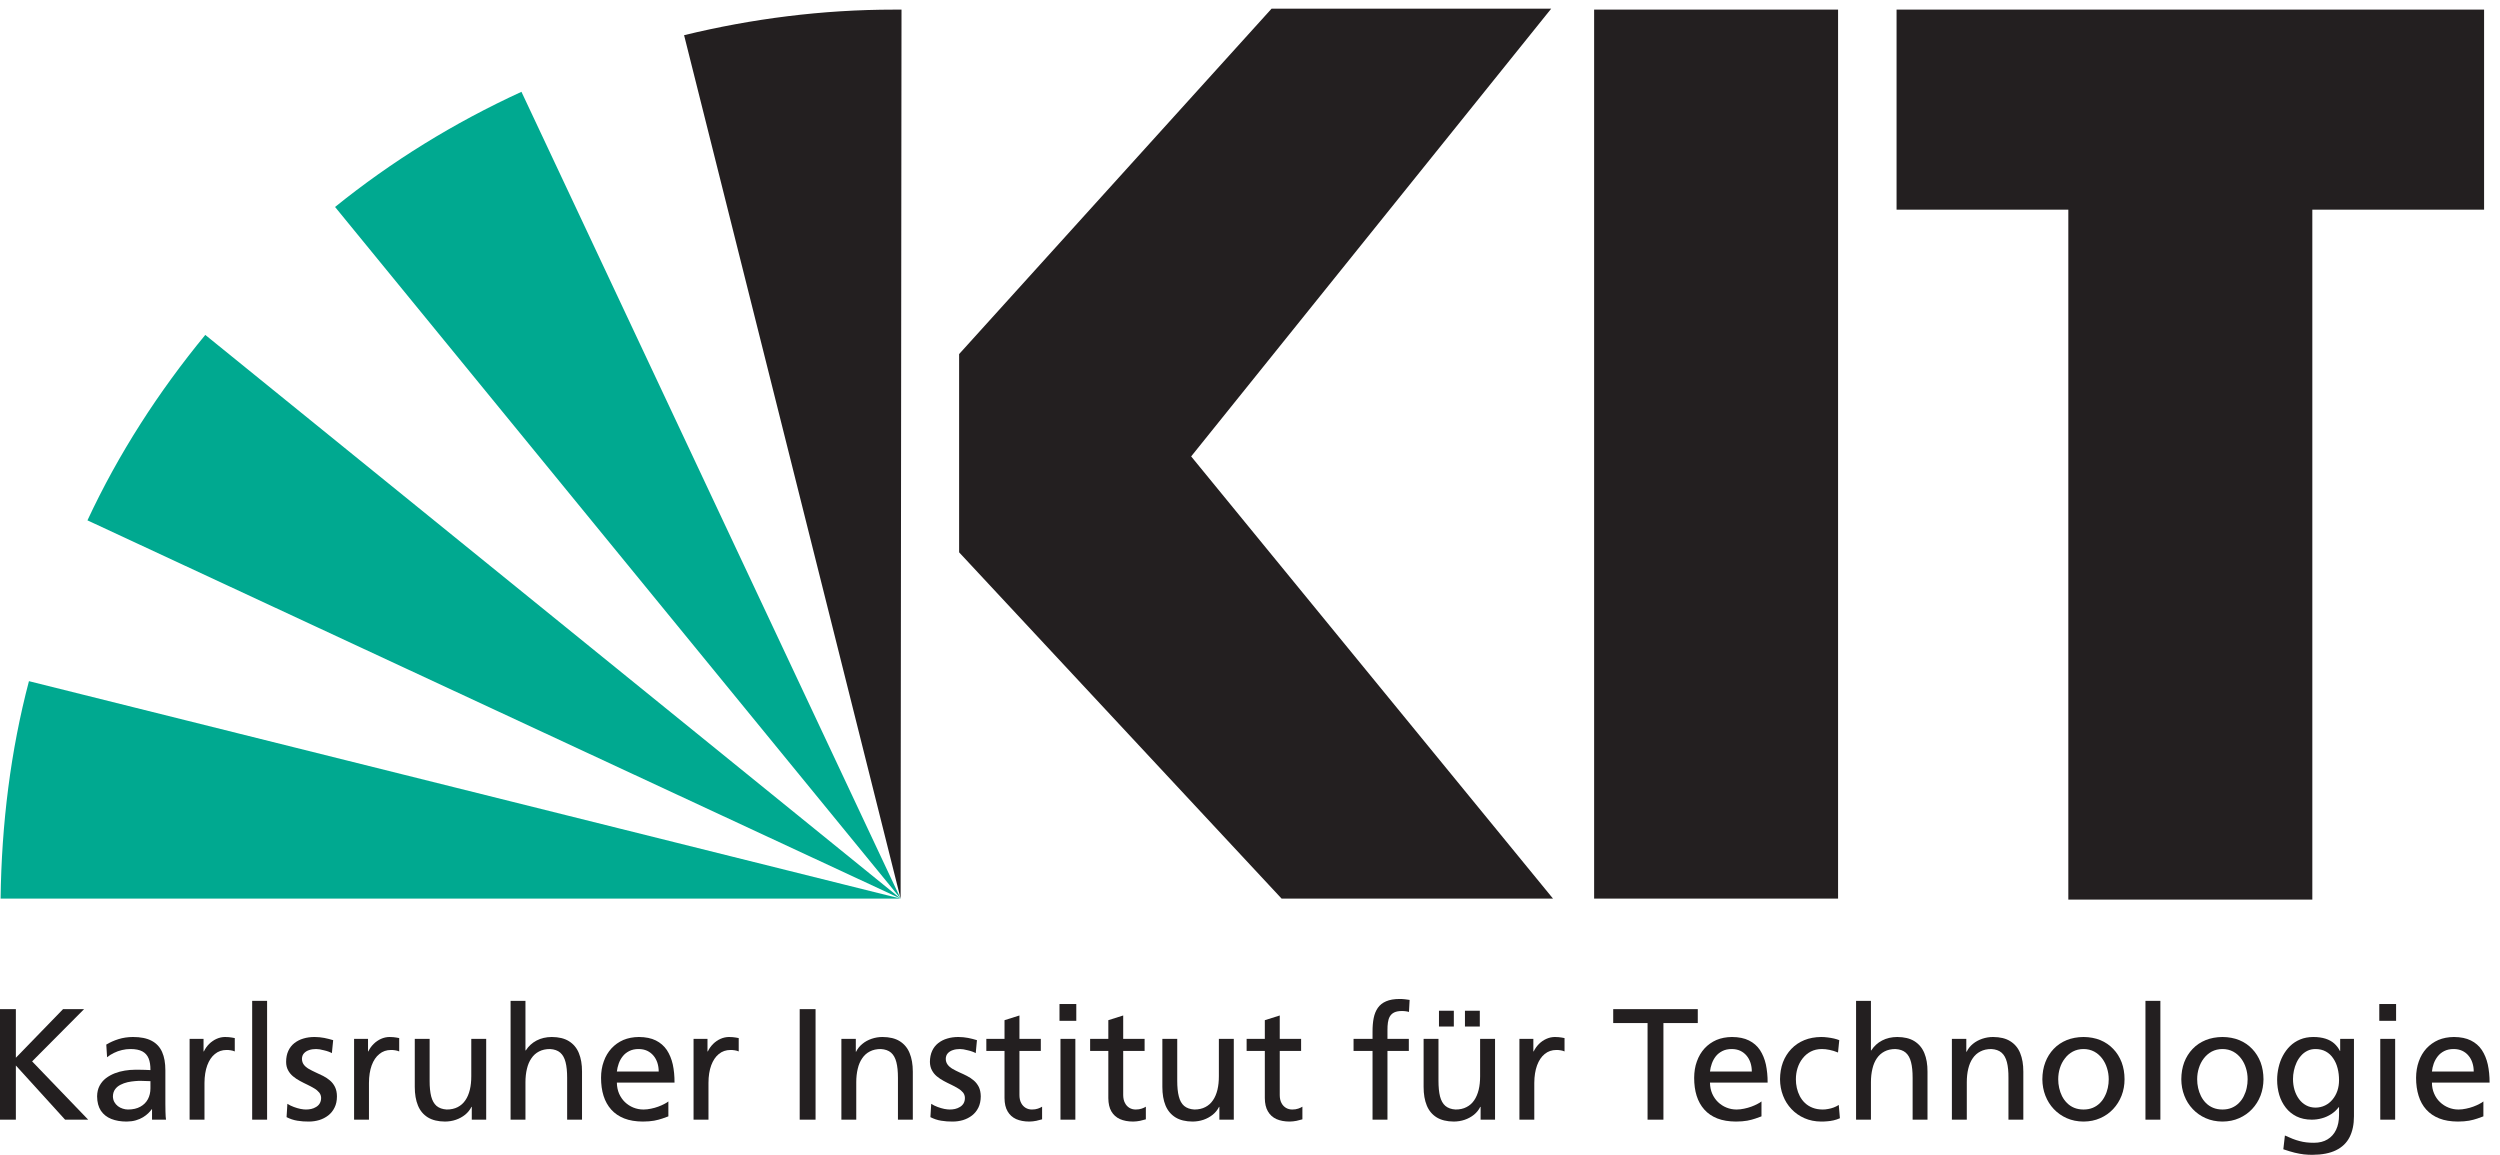 <?xml version="1.0" encoding="UTF-8"?>
<svg xmlns="http://www.w3.org/2000/svg" xmlns:xlink="http://www.w3.org/1999/xlink" width="197pt" height="91pt" viewBox="0 0 197 91" version="1.1">
<defs>
<clipPath id="clip1">
  <path d="M 75 0.684 L 196 0.684 L 196 71 L 75 71 Z M 75 0.684 "/>
</clipPath>
<clipPath id="clip2">
  <path d="M 53 0.684 L 72 0.684 L 72 71 L 53 71 Z M 53 0.684 "/>
</clipPath>
<clipPath id="clip3">
  <path d="M 190 81 L 196.18 81 L 196.18 89 L 190 89 Z M 190 81 "/>
</clipPath>
</defs>
<g id="surface1">
<g clip-path="url(#clip1)" clip-rule="nonzero">
<path style=" stroke:none;fill-rule:evenodd;fill:rgb(13.73%,12.16%,12.549%);fill-opacity:1;" d="M 122.379 70.812 L 100.992 70.812 L 75.578 43.523 L 75.578 27.902 L 100.199 0.684 L 122.234 0.684 L 93.863 35.965 Z M 144.84 70.812 L 125.617 70.812 L 125.617 0.758 L 144.84 0.758 Z M 195.746 0.758 L 149.449 0.758 L 149.449 16.523 L 162.984 16.523 L 162.984 70.887 L 182.211 70.887 L 182.211 16.523 L 195.746 16.523 L 195.746 0.758 "/>
</g>
<path style=" stroke:none;fill-rule:evenodd;fill:rgb(0%,66.196%,56.339%);fill-opacity:1;" d="M 16.176 26.391 C 12.504 30.852 9.336 35.75 6.891 41.004 L 70.969 70.812 L 16.176 26.391 "/>
<path style=" stroke:none;fill-rule:evenodd;fill:rgb(0%,66.196%,56.339%);fill-opacity:1;" d="M 70.969 70.812 L 41.09 7.234 C 35.762 9.684 30.863 12.707 26.402 16.309 L 70.969 70.812 "/>
<g clip-path="url(#clip2)" clip-rule="nonzero">
<path style=" stroke:none;fill-rule:evenodd;fill:rgb(13.73%,12.16%,12.549%);fill-opacity:1;" d="M 70.969 70.812 L 71.039 0.758 C 70.824 0.758 70.68 0.758 70.465 0.758 C 64.777 0.758 59.234 1.477 53.906 2.773 L 70.969 70.812 "/>
</g>
<path style=" stroke:none;fill-rule:evenodd;fill:rgb(0%,66.196%,56.339%);fill-opacity:1;" d="M 2.281 53.676 C 0.84 59.148 0.121 64.906 0.047 70.812 L 70.969 70.812 L 2.281 53.676 "/>
<path style=" stroke:none;fill-rule:nonzero;fill:rgb(13.73%,12.16%,12.549%);fill-opacity:1;" d="M 0 88.23 L 1.25 88.23 L 1.25 83.961 L 5.129 88.23 L 6.949 88.23 L 2.531 83.637 L 6.625 79.52 L 4.969 79.52 L 1.25 83.352 L 1.25 79.52 L 0 79.52 L 0 88.23 "/>
<path style=" stroke:none;fill-rule:nonzero;fill:rgb(13.73%,12.16%,12.549%);fill-opacity:1;" d="M 11.855 85.758 C 11.855 86.074 11.789 86.363 11.656 86.613 C 11.523 86.863 11.324 87.062 11.062 87.207 C 10.797 87.355 10.473 87.43 10.086 87.43 C 9.949 87.43 9.812 87.406 9.676 87.363 C 9.535 87.32 9.406 87.254 9.293 87.168 C 9.176 87.078 9.082 86.969 9.012 86.844 C 8.938 86.711 8.902 86.562 8.898 86.395 C 8.902 86.172 8.961 85.984 9.07 85.836 C 9.176 85.688 9.32 85.57 9.496 85.48 C 9.668 85.391 9.855 85.324 10.055 85.277 C 10.258 85.234 10.449 85.207 10.637 85.191 C 10.82 85.176 10.977 85.168 11.109 85.172 C 11.234 85.172 11.359 85.176 11.484 85.184 C 11.609 85.191 11.734 85.195 11.855 85.195 Z M 8.438 83.312 C 8.598 83.18 8.781 83.062 8.98 82.969 C 9.184 82.867 9.395 82.793 9.617 82.742 C 9.84 82.688 10.062 82.664 10.285 82.664 C 10.676 82.664 10.984 82.727 11.215 82.848 C 11.445 82.973 11.609 83.156 11.711 83.402 C 11.812 83.652 11.859 83.957 11.855 84.324 C 11.707 84.312 11.566 84.309 11.43 84.305 C 11.301 84.301 11.168 84.301 11.035 84.297 C 10.906 84.297 10.762 84.297 10.609 84.297 C 10.363 84.297 10.105 84.32 9.836 84.363 C 9.566 84.406 9.305 84.477 9.047 84.574 C 8.789 84.676 8.555 84.805 8.344 84.965 C 8.133 85.129 7.969 85.328 7.844 85.562 C 7.719 85.801 7.656 86.074 7.652 86.395 C 7.656 86.855 7.758 87.23 7.949 87.523 C 8.148 87.816 8.422 88.035 8.77 88.172 C 9.121 88.312 9.523 88.379 9.984 88.379 C 10.254 88.375 10.496 88.344 10.707 88.281 C 10.922 88.219 11.109 88.137 11.27 88.039 C 11.434 87.938 11.57 87.832 11.684 87.723 C 11.797 87.609 11.891 87.508 11.957 87.406 L 11.98 87.406 L 11.98 88.23 L 13.082 88.23 C 13.074 88.168 13.062 88.086 13.055 87.984 C 13.051 87.879 13.043 87.746 13.039 87.582 C 13.031 87.422 13.031 87.219 13.031 86.98 L 13.031 84.348 C 13.031 83.77 12.949 83.285 12.773 82.895 C 12.598 82.504 12.32 82.207 11.945 82.012 C 11.57 81.812 11.078 81.715 10.473 81.715 C 10.066 81.719 9.691 81.773 9.34 81.883 C 8.988 81.992 8.668 82.137 8.375 82.312 L 8.438 83.312 "/>
<path style=" stroke:none;fill-rule:nonzero;fill:rgb(13.73%,12.16%,12.549%);fill-opacity:1;" d="M 14.941 88.23 L 16.113 88.23 L 16.113 85.332 C 16.117 84.801 16.191 84.336 16.332 83.949 C 16.477 83.562 16.676 83.262 16.934 83.055 C 17.191 82.844 17.496 82.738 17.848 82.738 C 17.953 82.738 18.059 82.742 18.168 82.762 C 18.281 82.777 18.391 82.805 18.5 82.852 L 18.5 81.801 C 18.418 81.785 18.34 81.77 18.266 81.758 C 18.191 81.742 18.109 81.734 18.023 81.727 C 17.941 81.719 17.84 81.715 17.727 81.715 C 17.496 81.719 17.277 81.766 17.062 81.863 C 16.852 81.957 16.656 82.09 16.484 82.262 C 16.309 82.434 16.172 82.629 16.066 82.852 L 16.039 82.852 L 16.039 81.863 L 14.941 81.863 L 14.941 88.23 "/>
<path style=" stroke:none;fill-rule:nonzero;fill:rgb(13.73%,12.16%,12.549%);fill-opacity:1;" d="M 19.871 88.23 L 21.047 88.23 L 21.047 78.867 L 19.871 78.867 L 19.871 88.23 "/>
<path style=" stroke:none;fill-rule:nonzero;fill:rgb(13.73%,12.16%,12.549%);fill-opacity:1;" d="M 22.582 88.031 C 22.852 88.168 23.137 88.266 23.434 88.312 C 23.727 88.359 24.027 88.383 24.332 88.379 C 24.617 88.379 24.891 88.34 25.156 88.262 C 25.418 88.18 25.656 88.059 25.867 87.895 C 26.074 87.734 26.242 87.527 26.363 87.277 C 26.488 87.031 26.551 86.734 26.551 86.395 C 26.551 86.105 26.496 85.859 26.398 85.656 C 26.301 85.457 26.168 85.285 26.004 85.145 C 25.844 85.004 25.66 84.887 25.465 84.785 C 25.27 84.684 25.074 84.594 24.879 84.508 C 24.684 84.418 24.504 84.328 24.34 84.234 C 24.176 84.141 24.043 84.031 23.945 83.902 C 23.848 83.773 23.797 83.621 23.793 83.438 C 23.797 83.262 23.848 83.117 23.953 83 C 24.055 82.887 24.191 82.801 24.359 82.746 C 24.527 82.688 24.715 82.664 24.918 82.664 C 24.988 82.664 25.078 82.676 25.191 82.688 C 25.301 82.707 25.414 82.734 25.539 82.766 C 25.664 82.793 25.777 82.828 25.887 82.867 C 25.996 82.906 26.082 82.945 26.152 82.988 L 26.254 81.965 C 26.023 81.895 25.789 81.836 25.555 81.789 C 25.32 81.742 25.066 81.719 24.793 81.715 C 24.477 81.715 24.18 81.754 23.91 81.836 C 23.637 81.914 23.402 82.039 23.195 82.199 C 22.992 82.359 22.832 82.562 22.719 82.809 C 22.605 83.055 22.547 83.344 22.547 83.676 C 22.547 83.926 22.598 84.145 22.699 84.332 C 22.797 84.52 22.93 84.68 23.094 84.816 C 23.258 84.949 23.434 85.074 23.633 85.176 C 23.828 85.281 24.023 85.383 24.219 85.473 C 24.414 85.566 24.594 85.664 24.758 85.762 C 24.922 85.855 25.051 85.969 25.152 86.09 C 25.25 86.211 25.301 86.355 25.305 86.52 C 25.301 86.691 25.266 86.832 25.191 86.953 C 25.121 87.07 25.023 87.164 24.906 87.23 C 24.789 87.305 24.66 87.355 24.52 87.387 C 24.379 87.418 24.242 87.43 24.105 87.43 C 23.988 87.43 23.848 87.414 23.68 87.383 C 23.512 87.348 23.336 87.297 23.156 87.23 C 22.973 87.164 22.805 87.082 22.645 86.98 L 22.582 88.031 "/>
<path style=" stroke:none;fill-rule:nonzero;fill:rgb(13.73%,12.16%,12.549%);fill-opacity:1;" d="M 27.902 88.23 L 29.074 88.23 L 29.074 85.332 C 29.078 84.801 29.148 84.336 29.289 83.949 C 29.434 83.562 29.633 83.262 29.895 83.055 C 30.152 82.844 30.457 82.738 30.809 82.738 C 30.91 82.738 31.016 82.742 31.129 82.762 C 31.242 82.777 31.348 82.805 31.457 82.852 L 31.457 81.801 C 31.379 81.785 31.297 81.77 31.227 81.758 C 31.152 81.742 31.07 81.734 30.984 81.727 C 30.898 81.719 30.797 81.715 30.684 81.715 C 30.457 81.719 30.238 81.766 30.023 81.863 C 29.809 81.957 29.617 82.09 29.445 82.262 C 29.27 82.434 29.129 82.629 29.023 82.852 L 29 82.852 L 29 81.863 L 27.902 81.863 L 27.902 88.23 "/>
<path style=" stroke:none;fill-rule:nonzero;fill:rgb(13.73%,12.16%,12.549%);fill-opacity:1;" d="M 38.312 81.863 L 37.137 81.863 L 37.137 84.809 C 37.137 85.199 37.102 85.551 37.023 85.875 C 36.945 86.195 36.832 86.469 36.672 86.699 C 36.516 86.934 36.312 87.113 36.07 87.238 C 35.824 87.367 35.535 87.43 35.203 87.43 C 34.863 87.41 34.598 87.312 34.398 87.145 C 34.203 86.973 34.062 86.723 33.977 86.395 C 33.895 86.066 33.852 85.656 33.855 85.16 L 33.855 81.863 L 32.684 81.863 L 32.684 85.645 C 32.684 86.219 32.766 86.707 32.934 87.113 C 33.102 87.523 33.363 87.832 33.715 88.051 C 34.066 88.266 34.52 88.375 35.066 88.379 C 35.363 88.375 35.652 88.332 35.922 88.238 C 36.195 88.145 36.438 88.012 36.652 87.84 C 36.863 87.668 37.031 87.461 37.152 87.219 L 37.176 87.219 L 37.176 88.23 L 38.312 88.23 L 38.312 81.863 "/>
<path style=" stroke:none;fill-rule:nonzero;fill:rgb(13.73%,12.16%,12.549%);fill-opacity:1;" d="M 40.234 88.23 L 41.406 88.23 L 41.406 85.285 C 41.406 84.895 41.445 84.543 41.523 84.219 C 41.598 83.898 41.715 83.625 41.875 83.395 C 42.031 83.16 42.234 82.98 42.477 82.855 C 42.719 82.727 43.012 82.664 43.344 82.664 C 43.68 82.684 43.949 82.777 44.148 82.949 C 44.344 83.121 44.484 83.371 44.566 83.699 C 44.652 84.027 44.691 84.438 44.691 84.934 L 44.691 88.23 L 45.863 88.23 L 45.863 84.449 C 45.867 83.875 45.781 83.387 45.613 82.98 C 45.445 82.57 45.18 82.262 44.828 82.043 C 44.477 81.824 44.027 81.719 43.48 81.715 C 43.031 81.719 42.637 81.809 42.285 81.992 C 41.934 82.176 41.648 82.438 41.434 82.773 L 41.406 82.773 L 41.406 78.867 L 40.234 78.867 L 40.234 88.23 "/>
<path style=" stroke:none;fill-rule:nonzero;fill:rgb(13.73%,12.16%,12.549%);fill-opacity:1;" d="M 48.609 84.438 C 48.633 84.227 48.68 84.02 48.754 83.812 C 48.828 83.605 48.93 83.414 49.07 83.238 C 49.203 83.066 49.375 82.93 49.582 82.824 C 49.789 82.719 50.035 82.664 50.32 82.664 C 50.574 82.664 50.797 82.711 50.996 82.801 C 51.191 82.895 51.355 83.02 51.492 83.184 C 51.629 83.344 51.73 83.535 51.801 83.746 C 51.871 83.961 51.906 84.188 51.906 84.438 Z M 52.668 86.793 C 52.594 86.855 52.488 86.922 52.348 86.992 C 52.211 87.066 52.051 87.137 51.871 87.203 C 51.691 87.27 51.5 87.324 51.301 87.363 C 51.102 87.406 50.902 87.43 50.707 87.43 C 50.426 87.43 50.164 87.379 49.91 87.277 C 49.66 87.176 49.438 87.031 49.242 86.844 C 49.047 86.656 48.895 86.43 48.781 86.172 C 48.672 85.914 48.613 85.625 48.609 85.309 L 53.152 85.309 C 53.156 84.793 53.109 84.32 53.016 83.883 C 52.918 83.449 52.762 83.07 52.547 82.742 C 52.328 82.418 52.039 82.168 51.68 81.988 C 51.32 81.809 50.875 81.719 50.344 81.715 C 49.895 81.719 49.488 81.797 49.121 81.949 C 48.758 82.109 48.441 82.332 48.18 82.617 C 47.918 82.906 47.715 83.242 47.578 83.637 C 47.434 84.027 47.363 84.461 47.363 84.934 C 47.363 85.453 47.426 85.926 47.559 86.348 C 47.691 86.77 47.895 87.133 48.164 87.434 C 48.434 87.738 48.777 87.969 49.188 88.133 C 49.605 88.297 50.094 88.375 50.656 88.379 C 51.004 88.375 51.301 88.355 51.547 88.309 C 51.789 88.262 52 88.207 52.18 88.145 C 52.355 88.082 52.52 88.023 52.668 87.969 L 52.668 86.793 "/>
<path style=" stroke:none;fill-rule:nonzero;fill:rgb(13.73%,12.16%,12.549%);fill-opacity:1;" d="M 54.652 88.23 L 55.828 88.23 L 55.828 85.332 C 55.828 84.801 55.902 84.336 56.043 83.949 C 56.188 83.562 56.387 83.262 56.645 83.055 C 56.902 82.844 57.211 82.738 57.562 82.738 C 57.664 82.738 57.77 82.742 57.883 82.762 C 57.992 82.777 58.102 82.805 58.211 82.852 L 58.211 81.801 C 58.129 81.785 58.051 81.77 57.977 81.758 C 57.902 81.742 57.82 81.734 57.734 81.727 C 57.652 81.719 57.551 81.715 57.438 81.715 C 57.211 81.719 56.988 81.766 56.773 81.863 C 56.562 81.957 56.367 82.09 56.195 82.262 C 56.023 82.434 55.883 82.629 55.777 82.852 L 55.75 82.852 L 55.75 81.863 L 54.652 81.863 L 54.652 88.23 "/>
<path style=" stroke:none;fill-rule:nonzero;fill:rgb(13.73%,12.16%,12.549%);fill-opacity:1;" d="M 63.016 88.23 L 64.266 88.23 L 64.266 79.52 L 63.016 79.52 L 63.016 88.23 "/>
<path style=" stroke:none;fill-rule:nonzero;fill:rgb(13.73%,12.16%,12.549%);fill-opacity:1;" d="M 66.301 88.23 L 67.473 88.23 L 67.473 85.285 C 67.473 84.895 67.512 84.543 67.59 84.219 C 67.664 83.898 67.781 83.625 67.941 83.395 C 68.098 83.16 68.297 82.98 68.543 82.855 C 68.785 82.727 69.074 82.664 69.406 82.664 C 69.746 82.684 70.016 82.777 70.215 82.949 C 70.41 83.121 70.551 83.371 70.633 83.699 C 70.719 84.027 70.758 84.438 70.758 84.934 L 70.758 88.23 L 71.93 88.23 L 71.93 84.449 C 71.93 83.875 71.844 83.387 71.676 82.98 C 71.508 82.57 71.246 82.262 70.895 82.043 C 70.543 81.824 70.094 81.719 69.543 81.715 C 69.246 81.715 68.961 81.762 68.688 81.855 C 68.414 81.949 68.172 82.078 67.961 82.254 C 67.746 82.426 67.578 82.633 67.461 82.875 L 67.438 82.875 L 67.438 81.863 L 66.301 81.863 L 66.301 88.23 "/>
<path style=" stroke:none;fill-rule:nonzero;fill:rgb(13.73%,12.16%,12.549%);fill-opacity:1;" d="M 73.316 88.031 C 73.586 88.168 73.867 88.266 74.168 88.312 C 74.461 88.359 74.762 88.383 75.062 88.379 C 75.352 88.379 75.625 88.34 75.891 88.262 C 76.152 88.18 76.391 88.059 76.602 87.895 C 76.809 87.734 76.973 87.527 77.098 87.277 C 77.219 87.031 77.281 86.734 77.285 86.395 C 77.281 86.105 77.23 85.859 77.133 85.656 C 77.031 85.457 76.902 85.285 76.738 85.145 C 76.574 85.004 76.395 84.887 76.199 84.785 C 76.004 84.684 75.809 84.594 75.613 84.508 C 75.418 84.418 75.234 84.328 75.074 84.234 C 74.91 84.141 74.777 84.031 74.68 83.902 C 74.582 83.773 74.527 83.621 74.527 83.438 C 74.527 83.262 74.582 83.117 74.684 83 C 74.785 82.887 74.922 82.801 75.094 82.746 C 75.262 82.688 75.449 82.664 75.648 82.664 C 75.719 82.664 75.812 82.676 75.922 82.688 C 76.031 82.707 76.148 82.734 76.273 82.766 C 76.398 82.793 76.512 82.828 76.621 82.867 C 76.73 82.906 76.816 82.945 76.887 82.988 L 76.984 81.965 C 76.758 81.895 76.523 81.836 76.289 81.789 C 76.051 81.742 75.797 81.719 75.523 81.715 C 75.211 81.715 74.914 81.754 74.645 81.836 C 74.371 81.914 74.133 82.039 73.93 82.199 C 73.727 82.359 73.566 82.562 73.453 82.809 C 73.34 83.055 73.281 83.344 73.277 83.676 C 73.281 83.926 73.332 84.145 73.434 84.332 C 73.531 84.52 73.66 84.68 73.824 84.816 C 73.988 84.949 74.168 85.074 74.363 85.176 C 74.559 85.281 74.754 85.383 74.953 85.473 C 75.148 85.566 75.328 85.664 75.488 85.762 C 75.652 85.855 75.785 85.969 75.887 86.09 C 75.98 86.211 76.035 86.355 76.035 86.52 C 76.035 86.691 75.996 86.832 75.926 86.953 C 75.852 87.07 75.758 87.164 75.641 87.23 C 75.52 87.305 75.391 87.355 75.254 87.387 C 75.113 87.418 74.973 87.43 74.84 87.43 C 74.723 87.43 74.582 87.414 74.41 87.383 C 74.242 87.348 74.07 87.297 73.887 87.23 C 73.707 87.164 73.535 87.082 73.379 86.98 L 73.316 88.031 "/>
<path style=" stroke:none;fill-rule:nonzero;fill:rgb(13.73%,12.16%,12.549%);fill-opacity:1;" d="M 82.016 81.863 L 80.332 81.863 L 80.332 80.02 L 79.156 80.391 L 79.156 81.863 L 77.723 81.863 L 77.723 82.812 L 79.156 82.812 L 79.156 86.531 C 79.16 86.957 79.238 87.305 79.398 87.574 C 79.555 87.848 79.781 88.051 80.07 88.184 C 80.363 88.312 80.711 88.379 81.117 88.379 C 81.309 88.375 81.488 88.355 81.66 88.32 C 81.832 88.281 81.984 88.242 82.117 88.203 L 82.117 87.207 C 82.027 87.262 81.918 87.316 81.789 87.359 C 81.656 87.406 81.496 87.43 81.316 87.43 C 81.137 87.43 80.973 87.387 80.824 87.301 C 80.676 87.211 80.555 87.086 80.469 86.918 C 80.379 86.75 80.332 86.539 80.332 86.293 L 80.332 82.812 L 82.016 82.812 L 82.016 81.863 "/>
<path style=" stroke:none;fill-rule:nonzero;fill:rgb(13.73%,12.16%,12.549%);fill-opacity:1;" d="M 84.812 79.117 L 83.488 79.117 L 83.488 80.441 L 84.812 80.441 Z M 83.566 88.23 L 84.738 88.23 L 84.738 81.863 L 83.566 81.863 L 83.566 88.23 "/>
<path style=" stroke:none;fill-rule:nonzero;fill:rgb(13.73%,12.16%,12.549%);fill-opacity:1;" d="M 90.195 81.863 L 88.508 81.863 L 88.508 80.02 L 87.336 80.391 L 87.336 81.863 L 85.902 81.863 L 85.902 82.812 L 87.336 82.812 L 87.336 86.531 C 87.34 86.957 87.418 87.305 87.574 87.574 C 87.734 87.848 87.957 88.051 88.25 88.184 C 88.543 88.312 88.891 88.379 89.297 88.379 C 89.484 88.375 89.664 88.355 89.836 88.32 C 90.008 88.281 90.16 88.242 90.293 88.203 L 90.293 87.207 C 90.207 87.262 90.098 87.316 89.965 87.359 C 89.832 87.406 89.676 87.43 89.496 87.43 C 89.312 87.43 89.148 87.387 89 87.301 C 88.852 87.211 88.734 87.086 88.648 86.918 C 88.555 86.75 88.512 86.539 88.508 86.293 L 88.508 82.812 L 90.195 82.812 L 90.195 81.863 "/>
<path style=" stroke:none;fill-rule:nonzero;fill:rgb(13.73%,12.16%,12.549%);fill-opacity:1;" d="M 97.223 81.863 L 96.047 81.863 L 96.047 84.809 C 96.047 85.199 96.012 85.551 95.934 85.875 C 95.855 86.195 95.742 86.469 95.582 86.699 C 95.426 86.934 95.223 87.113 94.98 87.238 C 94.734 87.367 94.449 87.43 94.113 87.43 C 93.777 87.41 93.508 87.312 93.309 87.145 C 93.109 86.973 92.973 86.723 92.891 86.395 C 92.805 86.066 92.766 85.656 92.766 85.16 L 92.766 81.863 L 91.594 81.863 L 91.594 85.645 C 91.594 86.219 91.676 86.707 91.844 87.113 C 92.016 87.523 92.277 87.832 92.629 88.051 C 92.977 88.266 93.43 88.375 93.977 88.379 C 94.273 88.375 94.562 88.332 94.836 88.238 C 95.105 88.145 95.348 88.012 95.562 87.84 C 95.777 87.668 95.941 87.461 96.062 87.219 L 96.086 87.219 L 96.086 88.23 L 97.223 88.23 L 97.223 81.863 "/>
<path style=" stroke:none;fill-rule:nonzero;fill:rgb(13.73%,12.16%,12.549%);fill-opacity:1;" d="M 102.527 81.863 L 100.844 81.863 L 100.844 80.02 L 99.668 80.391 L 99.668 81.863 L 98.234 81.863 L 98.234 82.812 L 99.668 82.812 L 99.668 86.531 C 99.672 86.957 99.75 87.305 99.91 87.574 C 100.066 87.848 100.293 88.051 100.582 88.184 C 100.875 88.312 101.223 88.379 101.629 88.379 C 101.816 88.375 102 88.355 102.172 88.32 C 102.344 88.281 102.492 88.242 102.629 88.203 L 102.629 87.207 C 102.539 87.262 102.43 87.316 102.301 87.359 C 102.164 87.406 102.012 87.43 101.828 87.43 C 101.648 87.43 101.484 87.387 101.336 87.301 C 101.188 87.211 101.066 87.086 100.98 86.918 C 100.891 86.75 100.844 86.539 100.844 86.293 L 100.844 82.812 L 102.527 82.812 L 102.527 81.863 "/>
<path style=" stroke:none;fill-rule:nonzero;fill:rgb(13.73%,12.16%,12.549%);fill-opacity:1;" d="M 108.156 88.23 L 109.332 88.23 L 109.332 82.812 L 111.016 82.812 L 111.016 81.863 L 109.332 81.863 L 109.332 81.176 C 109.328 80.961 109.344 80.762 109.367 80.578 C 109.391 80.395 109.441 80.234 109.52 80.098 C 109.598 79.965 109.711 79.855 109.863 79.781 C 110.016 79.707 110.215 79.668 110.469 79.668 C 110.566 79.668 110.672 79.672 110.77 79.688 C 110.871 79.699 110.957 79.719 111.027 79.742 L 111.078 78.793 C 110.961 78.777 110.836 78.758 110.707 78.742 C 110.578 78.727 110.441 78.719 110.293 78.719 C 109.859 78.719 109.508 78.781 109.227 78.902 C 108.949 79.02 108.73 79.195 108.574 79.418 C 108.418 79.645 108.309 79.91 108.246 80.227 C 108.184 80.539 108.156 80.891 108.156 81.277 L 108.156 81.863 L 106.66 81.863 L 106.66 82.812 L 108.156 82.812 L 108.156 88.23 "/>
<path style=" stroke:none;fill-rule:nonzero;fill:rgb(13.73%,12.16%,12.549%);fill-opacity:1;" d="M 117.809 81.863 L 116.633 81.863 L 116.633 84.809 C 116.633 85.199 116.598 85.551 116.52 85.875 C 116.441 86.195 116.324 86.469 116.168 86.699 C 116.012 86.934 115.809 87.113 115.562 87.238 C 115.32 87.367 115.031 87.43 114.699 87.43 C 114.359 87.41 114.094 87.312 113.895 87.145 C 113.695 86.973 113.559 86.723 113.473 86.395 C 113.391 86.066 113.352 85.656 113.352 85.16 L 113.352 81.863 L 112.18 81.863 L 112.18 85.645 C 112.18 86.219 112.262 86.707 112.43 87.113 C 112.598 87.523 112.859 87.832 113.211 88.051 C 113.562 88.266 114.016 88.375 114.562 88.379 C 114.859 88.375 115.145 88.332 115.418 88.238 C 115.691 88.145 115.934 88.012 116.148 87.84 C 116.359 87.668 116.527 87.461 116.645 87.219 L 116.672 87.219 L 116.672 88.23 L 117.809 88.23 Z M 115.438 80.891 L 116.609 80.891 L 116.609 79.645 L 115.438 79.645 Z M 113.391 80.891 L 114.562 80.891 L 114.562 79.645 L 113.391 79.645 L 113.391 80.891 "/>
<path style=" stroke:none;fill-rule:nonzero;fill:rgb(13.73%,12.16%,12.549%);fill-opacity:1;" d="M 119.73 88.23 L 120.902 88.23 L 120.902 85.332 C 120.906 84.801 120.98 84.336 121.121 83.949 C 121.266 83.562 121.465 83.262 121.723 83.055 C 121.98 82.844 122.285 82.738 122.641 82.738 C 122.738 82.738 122.848 82.742 122.961 82.762 C 123.07 82.777 123.18 82.805 123.285 82.852 L 123.285 81.801 C 123.207 81.785 123.129 81.77 123.055 81.758 C 122.98 81.742 122.898 81.734 122.812 81.727 C 122.73 81.719 122.629 81.715 122.516 81.715 C 122.285 81.719 122.066 81.766 121.852 81.863 C 121.641 81.957 121.445 82.09 121.273 82.262 C 121.102 82.434 120.961 82.629 120.855 82.852 L 120.828 82.852 L 120.828 81.863 L 119.73 81.863 L 119.73 88.23 "/>
<path style=" stroke:none;fill-rule:nonzero;fill:rgb(13.73%,12.16%,12.549%);fill-opacity:1;" d="M 129.828 88.23 L 131.078 88.23 L 131.078 80.617 L 133.785 80.617 L 133.785 79.52 L 127.121 79.52 L 127.121 80.617 L 129.828 80.617 L 129.828 88.23 "/>
<path style=" stroke:none;fill-rule:nonzero;fill:rgb(13.73%,12.16%,12.549%);fill-opacity:1;" d="M 134.746 84.438 C 134.77 84.227 134.816 84.02 134.891 83.812 C 134.965 83.605 135.066 83.414 135.203 83.238 C 135.34 83.066 135.512 82.93 135.719 82.824 C 135.926 82.719 136.172 82.664 136.457 82.664 C 136.711 82.664 136.938 82.711 137.133 82.801 C 137.328 82.895 137.492 83.02 137.629 83.184 C 137.766 83.344 137.867 83.535 137.938 83.746 C 138.008 83.961 138.043 84.188 138.043 84.438 Z M 138.805 86.793 C 138.73 86.855 138.625 86.922 138.484 86.992 C 138.348 87.066 138.188 87.137 138.008 87.203 C 137.824 87.27 137.637 87.324 137.438 87.363 C 137.238 87.406 137.039 87.43 136.844 87.43 C 136.562 87.43 136.301 87.379 136.047 87.277 C 135.797 87.176 135.574 87.031 135.379 86.844 C 135.184 86.656 135.031 86.43 134.918 86.172 C 134.809 85.914 134.75 85.625 134.746 85.309 L 139.289 85.309 C 139.293 84.793 139.242 84.32 139.152 83.883 C 139.055 83.449 138.898 83.07 138.684 82.742 C 138.465 82.418 138.18 82.168 137.816 81.988 C 137.457 81.809 137.012 81.719 136.48 81.715 C 136.031 81.719 135.621 81.797 135.258 81.949 C 134.895 82.109 134.578 82.332 134.316 82.617 C 134.055 82.906 133.855 83.242 133.715 83.637 C 133.57 84.027 133.504 84.461 133.5 84.934 C 133.5 85.453 133.562 85.926 133.695 86.348 C 133.828 86.77 134.031 87.133 134.301 87.434 C 134.57 87.738 134.91 87.969 135.324 88.133 C 135.742 88.297 136.23 88.375 136.797 88.379 C 137.141 88.375 137.438 88.355 137.684 88.309 C 137.926 88.262 138.137 88.207 138.316 88.145 C 138.492 88.082 138.656 88.023 138.805 87.969 L 138.805 86.793 "/>
<path style=" stroke:none;fill-rule:nonzero;fill:rgb(13.73%,12.16%,12.549%);fill-opacity:1;" d="M 144.934 81.965 C 144.816 81.918 144.684 81.875 144.52 81.836 C 144.359 81.801 144.191 81.77 144.016 81.75 C 143.84 81.727 143.672 81.715 143.512 81.715 C 143.02 81.719 142.578 81.801 142.184 81.961 C 141.785 82.125 141.441 82.355 141.156 82.656 C 140.871 82.953 140.652 83.305 140.496 83.707 C 140.344 84.113 140.27 84.559 140.266 85.047 C 140.27 85.504 140.348 85.934 140.504 86.336 C 140.656 86.738 140.879 87.09 141.168 87.395 C 141.453 87.699 141.797 87.941 142.191 88.113 C 142.59 88.289 143.027 88.375 143.512 88.379 C 143.652 88.379 143.809 88.375 143.973 88.359 C 144.141 88.348 144.309 88.324 144.48 88.285 C 144.652 88.246 144.816 88.191 144.984 88.117 L 144.895 87.07 C 144.773 87.148 144.641 87.215 144.496 87.27 C 144.355 87.324 144.207 87.363 144.059 87.387 C 143.91 87.418 143.77 87.43 143.637 87.43 C 143.336 87.43 143.066 87.383 142.836 87.293 C 142.605 87.203 142.402 87.078 142.234 86.918 C 142.066 86.762 141.934 86.582 141.824 86.375 C 141.719 86.172 141.641 85.957 141.59 85.73 C 141.539 85.504 141.516 85.273 141.516 85.047 C 141.516 84.742 141.559 84.445 141.648 84.164 C 141.738 83.879 141.871 83.625 142.047 83.402 C 142.223 83.176 142.434 82.996 142.688 82.863 C 142.941 82.734 143.23 82.664 143.562 82.664 C 143.75 82.664 143.949 82.684 144.168 82.73 C 144.387 82.773 144.605 82.844 144.836 82.938 L 144.934 81.965 "/>
<path style=" stroke:none;fill-rule:nonzero;fill:rgb(13.73%,12.16%,12.549%);fill-opacity:1;" d="M 146.258 88.23 L 147.43 88.23 L 147.43 85.285 C 147.43 84.895 147.469 84.543 147.547 84.219 C 147.621 83.898 147.738 83.625 147.895 83.395 C 148.055 83.16 148.258 82.98 148.5 82.855 C 148.742 82.727 149.031 82.664 149.363 82.664 C 149.703 82.684 149.973 82.777 150.172 82.949 C 150.367 83.121 150.508 83.371 150.59 83.699 C 150.676 84.027 150.715 84.438 150.715 84.934 L 150.715 88.23 L 151.887 88.23 L 151.887 84.449 C 151.891 83.875 151.805 83.387 151.637 82.98 C 151.465 82.57 151.203 82.262 150.852 82.043 C 150.5 81.824 150.051 81.719 149.504 81.715 C 149.055 81.719 148.656 81.809 148.309 81.992 C 147.953 82.176 147.672 82.438 147.457 82.773 L 147.43 82.773 L 147.43 78.867 L 146.258 78.867 L 146.258 88.23 "/>
<path style=" stroke:none;fill-rule:nonzero;fill:rgb(13.73%,12.16%,12.549%);fill-opacity:1;" d="M 153.809 88.23 L 154.984 88.23 L 154.984 85.285 C 154.984 84.895 155.02 84.543 155.098 84.219 C 155.176 83.898 155.289 83.625 155.449 83.395 C 155.605 83.16 155.809 82.98 156.055 82.855 C 156.297 82.727 156.586 82.664 156.918 82.664 C 157.258 82.684 157.523 82.777 157.723 82.949 C 157.922 83.121 158.059 83.371 158.145 83.699 C 158.23 84.027 158.27 84.438 158.266 84.934 L 158.266 88.23 L 159.438 88.23 L 159.438 84.449 C 159.441 83.875 159.355 83.387 159.188 82.98 C 159.02 82.57 158.758 82.262 158.402 82.043 C 158.055 81.824 157.605 81.719 157.055 81.715 C 156.758 81.715 156.473 81.762 156.199 81.855 C 155.926 81.949 155.684 82.078 155.469 82.254 C 155.258 82.426 155.09 82.633 154.973 82.875 L 154.945 82.875 L 154.945 81.863 L 153.809 81.863 L 153.809 88.23 "/>
<path style=" stroke:none;fill-rule:nonzero;fill:rgb(13.73%,12.16%,12.549%);fill-opacity:1;" d="M 162.188 85.047 C 162.188 84.742 162.23 84.445 162.32 84.164 C 162.41 83.879 162.539 83.625 162.715 83.402 C 162.883 83.176 163.094 82.996 163.34 82.863 C 163.586 82.734 163.867 82.664 164.184 82.664 C 164.496 82.664 164.773 82.734 165.02 82.863 C 165.266 82.996 165.473 83.176 165.645 83.402 C 165.812 83.625 165.945 83.879 166.031 84.164 C 166.121 84.445 166.168 84.742 166.168 85.047 C 166.168 85.273 166.145 85.504 166.094 85.73 C 166.043 85.957 165.969 86.172 165.863 86.375 C 165.762 86.582 165.633 86.762 165.477 86.918 C 165.316 87.078 165.133 87.203 164.918 87.293 C 164.703 87.383 164.457 87.43 164.184 87.43 C 163.906 87.43 163.66 87.383 163.441 87.293 C 163.227 87.203 163.039 87.078 162.883 86.918 C 162.723 86.762 162.594 86.582 162.488 86.375 C 162.387 86.172 162.312 85.957 162.262 85.73 C 162.211 85.504 162.188 85.273 162.188 85.047 Z M 160.938 85.047 C 160.941 85.504 161.02 85.934 161.176 86.336 C 161.332 86.738 161.551 87.09 161.84 87.395 C 162.129 87.699 162.469 87.941 162.863 88.113 C 163.262 88.289 163.699 88.375 164.184 88.379 C 164.66 88.375 165.102 88.289 165.492 88.113 C 165.891 87.941 166.23 87.699 166.516 87.395 C 166.801 87.09 167.023 86.738 167.18 86.336 C 167.336 85.934 167.414 85.504 167.414 85.047 C 167.414 84.559 167.336 84.113 167.184 83.707 C 167.027 83.305 166.812 82.953 166.523 82.656 C 166.238 82.355 165.898 82.125 165.504 81.961 C 165.109 81.801 164.668 81.719 164.184 81.715 C 163.695 81.719 163.25 81.801 162.855 81.961 C 162.457 82.125 162.113 82.355 161.828 82.656 C 161.547 82.953 161.324 83.305 161.172 83.707 C 161.016 84.113 160.941 84.559 160.938 85.047 "/>
<path style=" stroke:none;fill-rule:nonzero;fill:rgb(13.73%,12.16%,12.549%);fill-opacity:1;" d="M 169.062 88.23 L 170.238 88.23 L 170.238 78.867 L 169.062 78.867 L 169.062 88.23 "/>
<path style=" stroke:none;fill-rule:nonzero;fill:rgb(13.73%,12.16%,12.549%);fill-opacity:1;" d="M 173.137 85.047 C 173.137 84.742 173.18 84.445 173.27 84.164 C 173.359 83.879 173.488 83.625 173.66 83.402 C 173.832 83.176 174.043 82.996 174.285 82.863 C 174.535 82.734 174.816 82.664 175.133 82.664 C 175.441 82.664 175.723 82.734 175.969 82.863 C 176.215 82.996 176.422 83.176 176.594 83.402 C 176.762 83.625 176.895 83.879 176.98 84.164 C 177.07 84.445 177.113 84.742 177.113 85.047 C 177.113 85.273 177.09 85.504 177.039 85.73 C 176.992 85.957 176.914 86.172 176.812 86.375 C 176.711 86.582 176.582 86.762 176.422 86.918 C 176.266 87.078 176.078 87.203 175.863 87.293 C 175.652 87.383 175.406 87.43 175.133 87.43 C 174.855 87.43 174.605 87.383 174.391 87.293 C 174.176 87.203 173.988 87.078 173.828 86.918 C 173.672 86.762 173.543 86.582 173.438 86.375 C 173.336 86.172 173.262 85.957 173.211 85.73 C 173.16 85.504 173.137 85.273 173.137 85.047 Z M 171.887 85.047 C 171.891 85.504 171.969 85.934 172.125 86.336 C 172.277 86.738 172.5 87.09 172.789 87.395 C 173.074 87.699 173.418 87.941 173.812 88.113 C 174.211 88.289 174.648 88.375 175.133 88.379 C 175.609 88.375 176.051 88.289 176.441 88.113 C 176.836 87.941 177.18 87.699 177.465 87.395 C 177.75 87.09 177.973 86.738 178.129 86.336 C 178.281 85.934 178.359 85.504 178.363 85.047 C 178.359 84.559 178.285 84.113 178.133 83.707 C 177.977 83.305 177.758 82.953 177.473 82.656 C 177.188 82.355 176.848 82.125 176.453 81.961 C 176.059 81.801 175.617 81.719 175.133 81.715 C 174.645 81.719 174.199 81.801 173.805 81.961 C 173.406 82.125 173.062 82.355 172.777 82.656 C 172.492 82.953 172.273 83.305 172.117 83.707 C 171.965 84.113 171.891 84.559 171.887 85.047 "/>
<path style=" stroke:none;fill-rule:nonzero;fill:rgb(13.73%,12.16%,12.549%);fill-opacity:1;" d="M 182.461 87.281 C 182.184 87.277 181.938 87.219 181.719 87.098 C 181.5 86.98 181.312 86.812 181.16 86.605 C 181.008 86.398 180.891 86.16 180.809 85.891 C 180.73 85.621 180.688 85.336 180.688 85.035 C 180.688 84.816 180.711 84.594 180.758 84.371 C 180.805 84.148 180.875 83.934 180.969 83.73 C 181.062 83.527 181.184 83.344 181.324 83.188 C 181.465 83.023 181.633 82.898 181.82 82.805 C 182.012 82.711 182.223 82.664 182.461 82.664 C 182.77 82.664 183.043 82.73 183.277 82.859 C 183.512 82.988 183.703 83.168 183.855 83.395 C 184.012 83.625 184.129 83.883 184.203 84.18 C 184.281 84.477 184.316 84.789 184.316 85.121 C 184.316 85.418 184.273 85.699 184.184 85.961 C 184.094 86.219 183.965 86.449 183.801 86.645 C 183.637 86.844 183.441 87 183.215 87.109 C 182.984 87.223 182.734 87.277 182.461 87.281 Z M 185.492 81.863 L 184.406 81.863 L 184.406 82.812 L 184.383 82.812 C 184.266 82.582 184.117 82.387 183.934 82.223 C 183.746 82.059 183.52 81.934 183.25 81.848 C 182.98 81.762 182.656 81.715 182.285 81.715 C 181.898 81.719 181.559 81.781 181.25 81.91 C 180.945 82.039 180.68 82.211 180.453 82.434 C 180.227 82.656 180.039 82.914 179.887 83.199 C 179.734 83.488 179.625 83.793 179.551 84.117 C 179.477 84.441 179.438 84.77 179.438 85.098 C 179.438 85.512 179.496 85.906 179.605 86.281 C 179.719 86.656 179.891 86.988 180.117 87.281 C 180.344 87.574 180.625 87.801 180.965 87.973 C 181.309 88.141 181.703 88.227 182.16 88.23 C 182.434 88.23 182.699 88.195 182.965 88.121 C 183.227 88.051 183.473 87.938 183.699 87.793 C 183.93 87.645 184.125 87.465 184.293 87.242 L 184.316 87.242 L 184.316 87.867 C 184.316 88.32 184.238 88.707 184.082 89.031 C 183.926 89.359 183.699 89.609 183.406 89.785 C 183.113 89.961 182.762 90.051 182.348 90.051 C 182.133 90.051 181.938 90.043 181.754 90.02 C 181.566 90 181.387 89.965 181.215 89.918 C 181.035 89.875 180.855 89.812 180.668 89.742 C 180.48 89.668 180.273 89.578 180.051 89.477 L 179.926 90.562 C 180.262 90.676 180.562 90.77 180.82 90.832 C 181.082 90.895 181.324 90.938 181.547 90.965 C 181.766 90.988 181.988 91 182.211 91 C 182.969 90.996 183.59 90.879 184.074 90.641 C 184.562 90.402 184.918 90.059 185.148 89.605 C 185.379 89.148 185.492 88.602 185.492 87.957 L 185.492 81.863 "/>
<path style=" stroke:none;fill-rule:nonzero;fill:rgb(13.73%,12.16%,12.549%);fill-opacity:1;" d="M 188.812 79.117 L 187.488 79.117 L 187.488 80.441 L 188.812 80.441 Z M 187.566 88.23 L 188.738 88.23 L 188.738 81.863 L 187.566 81.863 L 187.566 88.23 "/>
<g clip-path="url(#clip3)" clip-rule="nonzero">
<path style=" stroke:none;fill-rule:nonzero;fill:rgb(13.73%,12.16%,12.549%);fill-opacity:1;" d="M 191.637 84.438 C 191.656 84.227 191.703 84.02 191.777 83.812 C 191.852 83.605 191.957 83.414 192.094 83.238 C 192.23 83.066 192.398 82.93 192.605 82.824 C 192.812 82.719 193.059 82.664 193.348 82.664 C 193.598 82.664 193.824 82.711 194.02 82.801 C 194.219 82.895 194.383 83.02 194.516 83.184 C 194.652 83.344 194.758 83.535 194.824 83.746 C 194.895 83.961 194.93 84.188 194.93 84.438 Z M 195.691 86.793 C 195.617 86.855 195.512 86.922 195.371 86.992 C 195.234 87.066 195.074 87.137 194.895 87.203 C 194.715 87.27 194.523 87.324 194.324 87.363 C 194.125 87.406 193.93 87.43 193.73 87.43 C 193.449 87.43 193.188 87.379 192.938 87.277 C 192.688 87.176 192.461 87.031 192.27 86.844 C 192.07 86.656 191.918 86.43 191.809 86.172 C 191.695 85.914 191.637 85.625 191.637 85.309 L 196.18 85.309 C 196.18 84.793 196.133 84.32 196.039 83.883 C 195.941 83.449 195.785 83.07 195.57 82.742 C 195.352 82.418 195.066 82.168 194.703 81.988 C 194.344 81.809 193.898 81.719 193.371 81.715 C 192.918 81.719 192.512 81.797 192.145 81.949 C 191.781 82.109 191.469 82.332 191.203 82.617 C 190.941 82.906 190.742 83.242 190.602 83.637 C 190.461 84.027 190.391 84.461 190.387 84.934 C 190.387 85.453 190.453 85.926 190.586 86.348 C 190.715 86.77 190.918 87.133 191.188 87.434 C 191.461 87.738 191.801 87.969 192.215 88.133 C 192.629 88.297 193.117 88.375 193.684 88.379 C 194.027 88.375 194.324 88.355 194.57 88.309 C 194.812 88.262 195.023 88.207 195.203 88.145 C 195.383 88.082 195.543 88.023 195.691 87.969 L 195.691 86.793 "/>
</g>
</g>
</svg>
